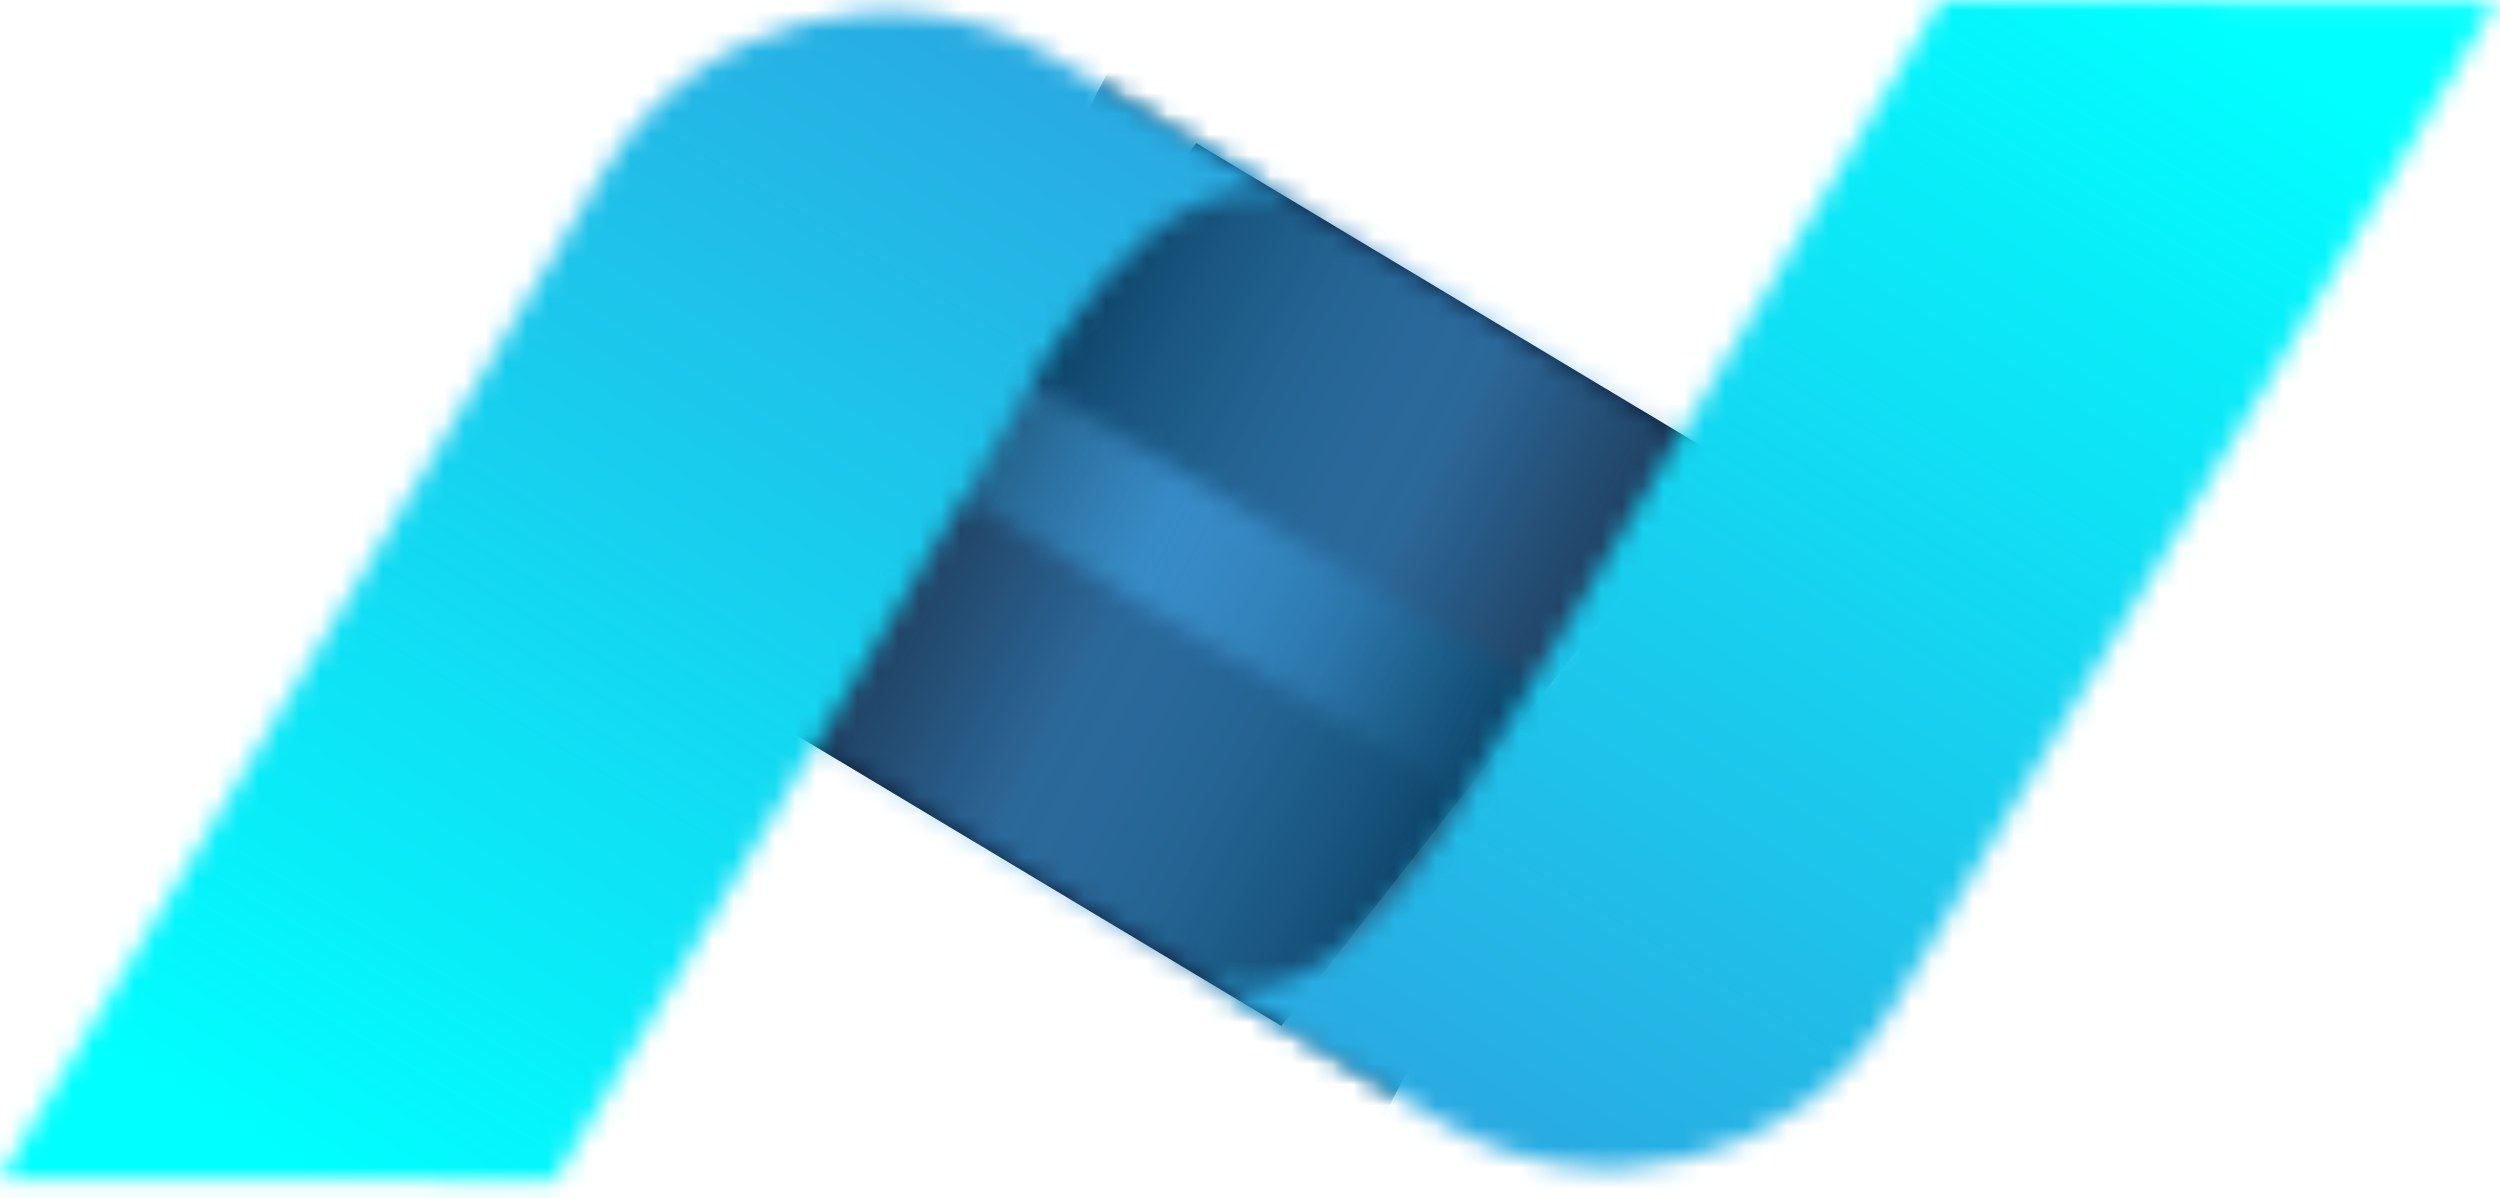 <svg width="121" height="58" viewBox="0 0 121 58" fill="none" xmlns="http://www.w3.org/2000/svg">
<path d="M36.465 34.336L62.016 49.654L83.538 22.297L57.901 6.928L36.465 34.336Z" fill="#091A34"/>
<mask id="mask0_227_64" style="mask-type:luminance" maskUnits="userSpaceOnUse" x="40" y="2" width="53" height="44">
<path d="M92.254 27.527L51.105 2.857L40.576 20.421L81.725 45.09L92.254 27.527Z" fill="white"/>
</mask>
<g mask="url(#mask0_227_64)">
<path d="M60.706 -9.996L100.967 11.862L79.476 50.942L39.778 29.862L60.706 -9.996Z" fill="url(#paint0_linear_227_64)"/>
</g>
<mask id="mask1_227_64" style="mask-type:luminance" maskUnits="userSpaceOnUse" x="28" y="12" width="53" height="43">
<path d="M28.552 29.588L69.702 54.258L80.231 36.694L39.082 12.025L28.552 29.588Z" fill="white"/>
</mask>
<g mask="url(#mask1_227_64)">
<path d="M60.1 67.112L19.84 45.253L41.33 6.173L81.028 27.253L60.1 67.112Z" fill="url(#paint1_linear_227_64)"/>
</g>
<mask id="mask2_227_64" style="mask-type:luminance" maskUnits="userSpaceOnUse" x="0" y="0" width="64" height="58">
<path d="M57.192 6.503L51.106 2.854C43.542 -1.68 33.735 0.776 29.201 8.34L0 57.049L26.852 57.115L48.983 20.198C48.983 20.198 56.115 5.857 63.244 10.131L57.192 6.503Z" fill="white"/>
</mask>
<g mask="url(#mask2_227_64)">
<path d="M-26.65 -59.456L70.166 -1.416L12.127 95.401L-84.69 37.361L-26.65 -59.456Z" fill="url(#paint2_linear_227_64)"/>
</g>
<mask id="mask3_227_64" style="mask-type:luminance" maskUnits="userSpaceOnUse" x="57" y="0" width="64" height="57">
<path d="M63.614 50.612L69.701 54.261C77.264 58.795 87.072 56.339 91.606 48.775L120.806 0.066L93.954 0L71.824 36.917C71.824 36.917 64.692 51.258 57.562 46.984L63.614 50.612Z" fill="white"/>
</mask>
<g mask="url(#mask3_227_64)">
<path d="M147.457 116.571L50.64 58.531L108.68 -38.286L205.497 19.754L147.457 116.571Z" fill="url(#paint3_linear_227_64)"/>
</g>
<defs>
<linearGradient id="paint0_linear_227_64" x1="90.75" y1="31.32" x2="50.194" y2="10.025" gradientUnits="userSpaceOnUse">
<stop stop-color="#6587A5" stop-opacity="0"/>
<stop offset="0.5" stop-color="#4DB6FF" stop-opacity="0.5"/>
<stop offset="0.995" stop-color="#003250"/>
</linearGradient>
<linearGradient id="paint1_linear_227_64" x1="30.057" y1="25.795" x2="70.613" y2="47.09" gradientUnits="userSpaceOnUse">
<stop stop-color="#6587A5" stop-opacity="0"/>
<stop offset="0.5" stop-color="#4DB6FF" stop-opacity="0.5"/>
<stop offset="0.995" stop-color="#003250"/>
</linearGradient>
<linearGradient id="paint2_linear_227_64" x1="14.338" y1="-18.057" x2="-18.583" y2="36.856" gradientUnits="userSpaceOnUse">
<stop stop-color="#29ABE2"/>
<stop offset="1" stop-color="#00FFFF"/>
</linearGradient>
<linearGradient id="paint3_linear_227_64" x1="106.469" y1="75.172" x2="139.389" y2="20.259" gradientUnits="userSpaceOnUse">
<stop stop-color="#29ABE2"/>
<stop offset="1" stop-color="#00FFFF"/>
</linearGradient>
</defs>
</svg>
